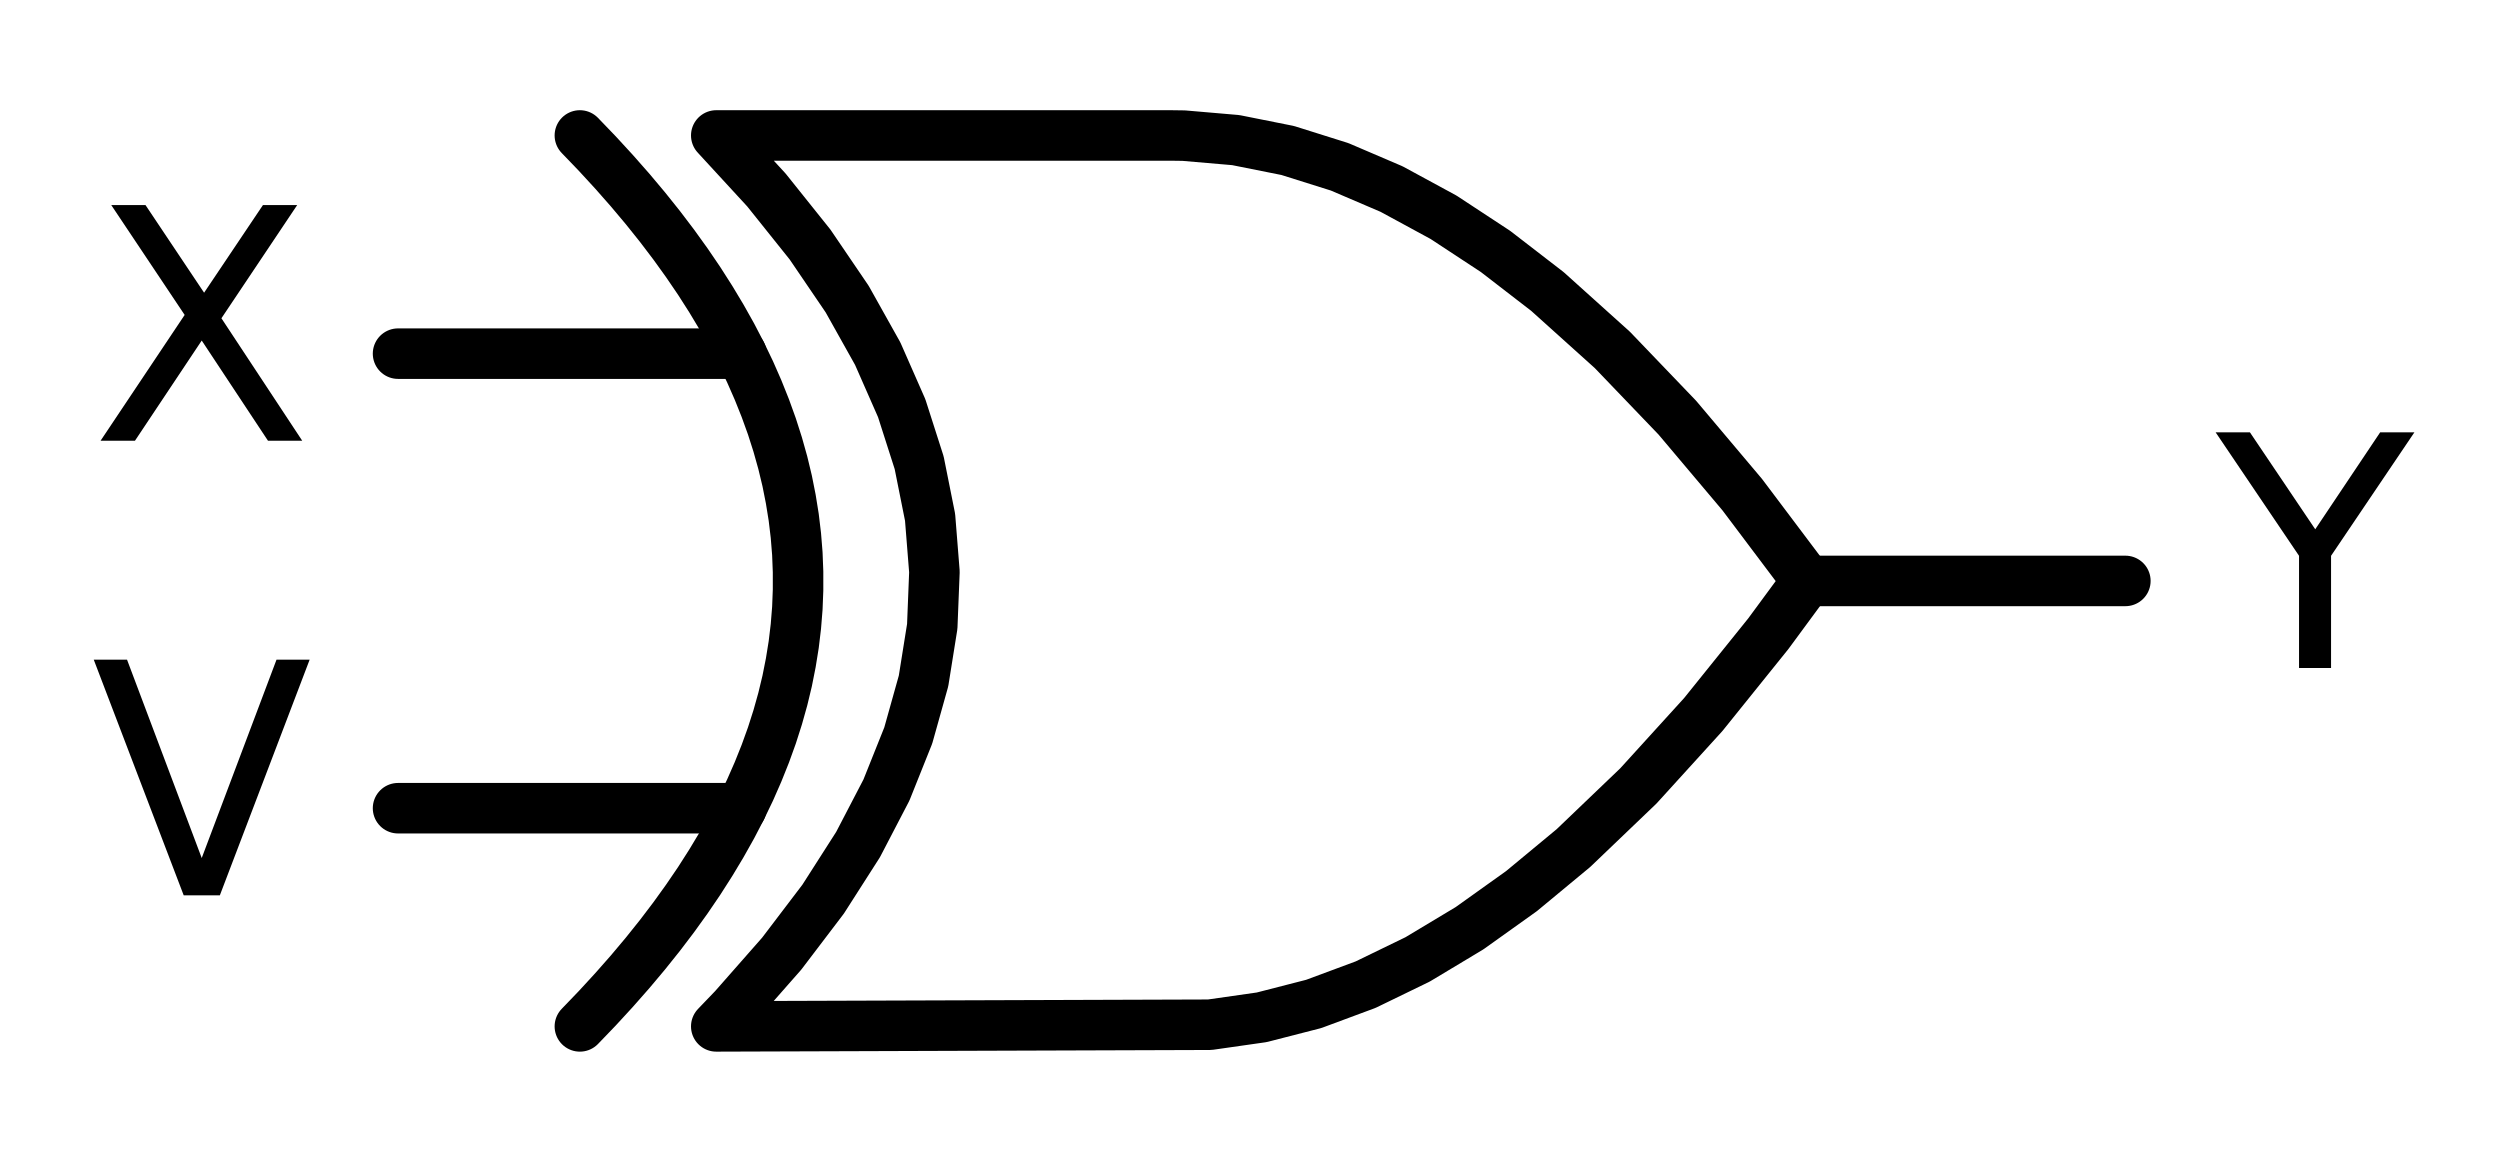 <?xml version="1.0" encoding="utf-8" standalone="no"?>
<!DOCTYPE svg PUBLIC "-//W3C//DTD SVG 1.1//EN"
  "http://www.w3.org/Graphics/SVG/1.1/DTD/svg11.dtd">
<svg xmlns:xlink="http://www.w3.org/1999/xlink" width="98.997pt" height="46.008pt" viewBox="0 0 98.997 46.008" xmlns="http://www.w3.org/2000/svg" version="1.1">
 <defs>
  <style type="text/css">*{stroke-linejoin: round; stroke-linecap: butt}</style>
 </defs>
 <g id="figure_1">
  <g id="patch_1">
   <path d="M 0 46.008 
L 98.997 46.008 
L 98.997 0 
L 0 0 
z
" style="fill: #ffffff"/>
  </g>
  <g id="axes_1">
   <g id="line2d_1">
    <path d="M 28.363 40.644 
L 47.905 40.578 
L 49.962 40.284 
L 52.02 39.755 
L 54.077 38.991 
L 56.134 37.992 
L 58.191 36.757 
L 60.248 35.288 
L 62.305 33.584 
L 64.877 31.122 
L 67.448 28.294 
L 70.02 25.098 
L 71.562 23.004 
L 71.562 23.004 
L 68.991 19.588 
L 66.42 16.539 
L 63.848 13.857 
L 61.277 11.543 
L 59.22 9.956 
L 57.163 8.604 
L 55.105 7.487 
L 53.048 6.606 
L 50.991 5.959 
L 48.934 5.548 
L 46.877 5.371 
L 46.362 5.364 
L 28.363 5.364 
L 28.363 5.364 
L 30.35 7.524 
L 32.078 9.684 
L 33.547 11.844 
L 34.756 14.004 
L 35.706 16.164 
L 36.398 18.324 
L 36.83 20.484 
L 37.002 22.644 
L 36.916 24.804 
L 36.571 26.964 
L 35.966 29.124 
L 35.102 31.284 
L 33.978 33.444 
L 32.596 35.604 
L 30.954 37.764 
L 29.054 39.924 
L 28.363 40.644 
L 28.363 40.644 
" clip-path="url(#p57022d5173)" style="fill: none; stroke: #000000; stroke-width: 2; stroke-linecap: round"/>
   </g>
   <g id="line2d_2">
    <path d="M 22.962 40.644 
L 23.654 39.924 
L 24.316 39.204 
L 24.95 38.484 
L 25.555 37.764 
L 26.131 37.044 
L 26.678 36.324 
L 27.196 35.604 
L 27.686 34.884 
L 28.146 34.164 
L 28.578 33.444 
L 28.982 32.724 
L 29.356 32.004 
L 29.702 31.284 
L 30.018 30.564 
L 30.306 29.844 
L 30.566 29.124 
L 30.796 28.404 
L 30.998 27.684 
L 31.171 26.964 
L 31.314 26.244 
L 31.43 25.524 
L 31.516 24.804 
L 31.574 24.084 
L 31.602 23.364 
L 31.602 22.644 
L 31.574 21.924 
L 31.516 21.204 
L 31.43 20.484 
L 31.314 19.764 
L 31.171 19.044 
L 30.998 18.324 
L 30.796 17.604 
L 30.566 16.884 
L 30.306 16.164 
L 30.018 15.444 
L 29.702 14.724 
L 29.356 14.004 
L 28.982 13.284 
L 28.578 12.564 
L 28.146 11.844 
L 27.686 11.124 
L 27.196 10.404 
L 26.678 9.684 
L 26.131 8.964 
L 25.555 8.244 
L 24.95 7.524 
L 24.316 6.804 
L 23.654 6.084 
L 22.962 5.364 
" clip-path="url(#p57022d5173)" style="fill: none; stroke: #000000; stroke-width: 2; stroke-linecap: round"/>
   </g>
   <g id="line2d_3">
    <path d="M 15.762 32.004 
L 29.356 32.004 
" clip-path="url(#p57022d5173)" style="fill: none; stroke: #000000; stroke-width: 2; stroke-linecap: round"/>
   </g>
   <g id="line2d_4">
    <path d="M 15.762 14.004 
L 29.356 14.004 
" clip-path="url(#p57022d5173)" style="fill: none; stroke: #000000; stroke-width: 2; stroke-linecap: round"/>
   </g>
   <g id="line2d_5">
    <path d="M 71.562 23.004 
L 84.162 23.004 
" clip-path="url(#p57022d5173)" style="fill: none; stroke: #000000; stroke-width: 2; stroke-linecap: round"/>
   </g>
   <g id="text_1">
    <!-- Y -->
    <g transform="translate(87.763 26.453) scale(0.125 -0.125)">
     <defs>
      <path id="DejaVuSans-59" d="M -13 4666 
L 666 4666 
L 1959 2747 
L 3244 4666 
L 3922 4666 
L 2272 2222 
L 2272 0 
L 1638 0 
L 1638 2222 
L -13 4666 
z
" transform="scale(0.016)"/>
     </defs>
     <use xlink:href="#DejaVuSans-59"/>
    </g>
   </g>
   <g id="text_2">
    <!-- X -->
    <g transform="translate(3.6 17.453) scale(0.125 -0.125)">
     <defs>
      <path id="DejaVuSans-58" d="M 403 4666 
L 1081 4666 
L 2241 2931 
L 3406 4666 
L 4084 4666 
L 2584 2425 
L 4184 0 
L 3506 0 
L 2194 1984 
L 872 0 
L 191 0 
L 1856 2491 
L 403 4666 
z
" transform="scale(0.016)"/>
     </defs>
     <use xlink:href="#DejaVuSans-58"/>
    </g>
   </g>
   <g id="text_3">
    <!-- V -->
    <g transform="translate(3.612 35.453) scale(0.125 -0.125)">
     <defs>
      <path id="DejaVuSans-56" d="M 1831 0 
L 50 4666 
L 709 4666 
L 2188 738 
L 3669 4666 
L 4325 4666 
L 2547 0 
L 1831 0 
z
" transform="scale(0.016)"/>
     </defs>
     <use xlink:href="#DejaVuSans-56"/>
    </g>
   </g>
  </g>
 </g>
 <defs>
  <clipPath id="p57022d5173">
   <rect x="12.342" y="3.6" width="75.24" height="38.808"/>
  </clipPath>
 </defs>
</svg>
